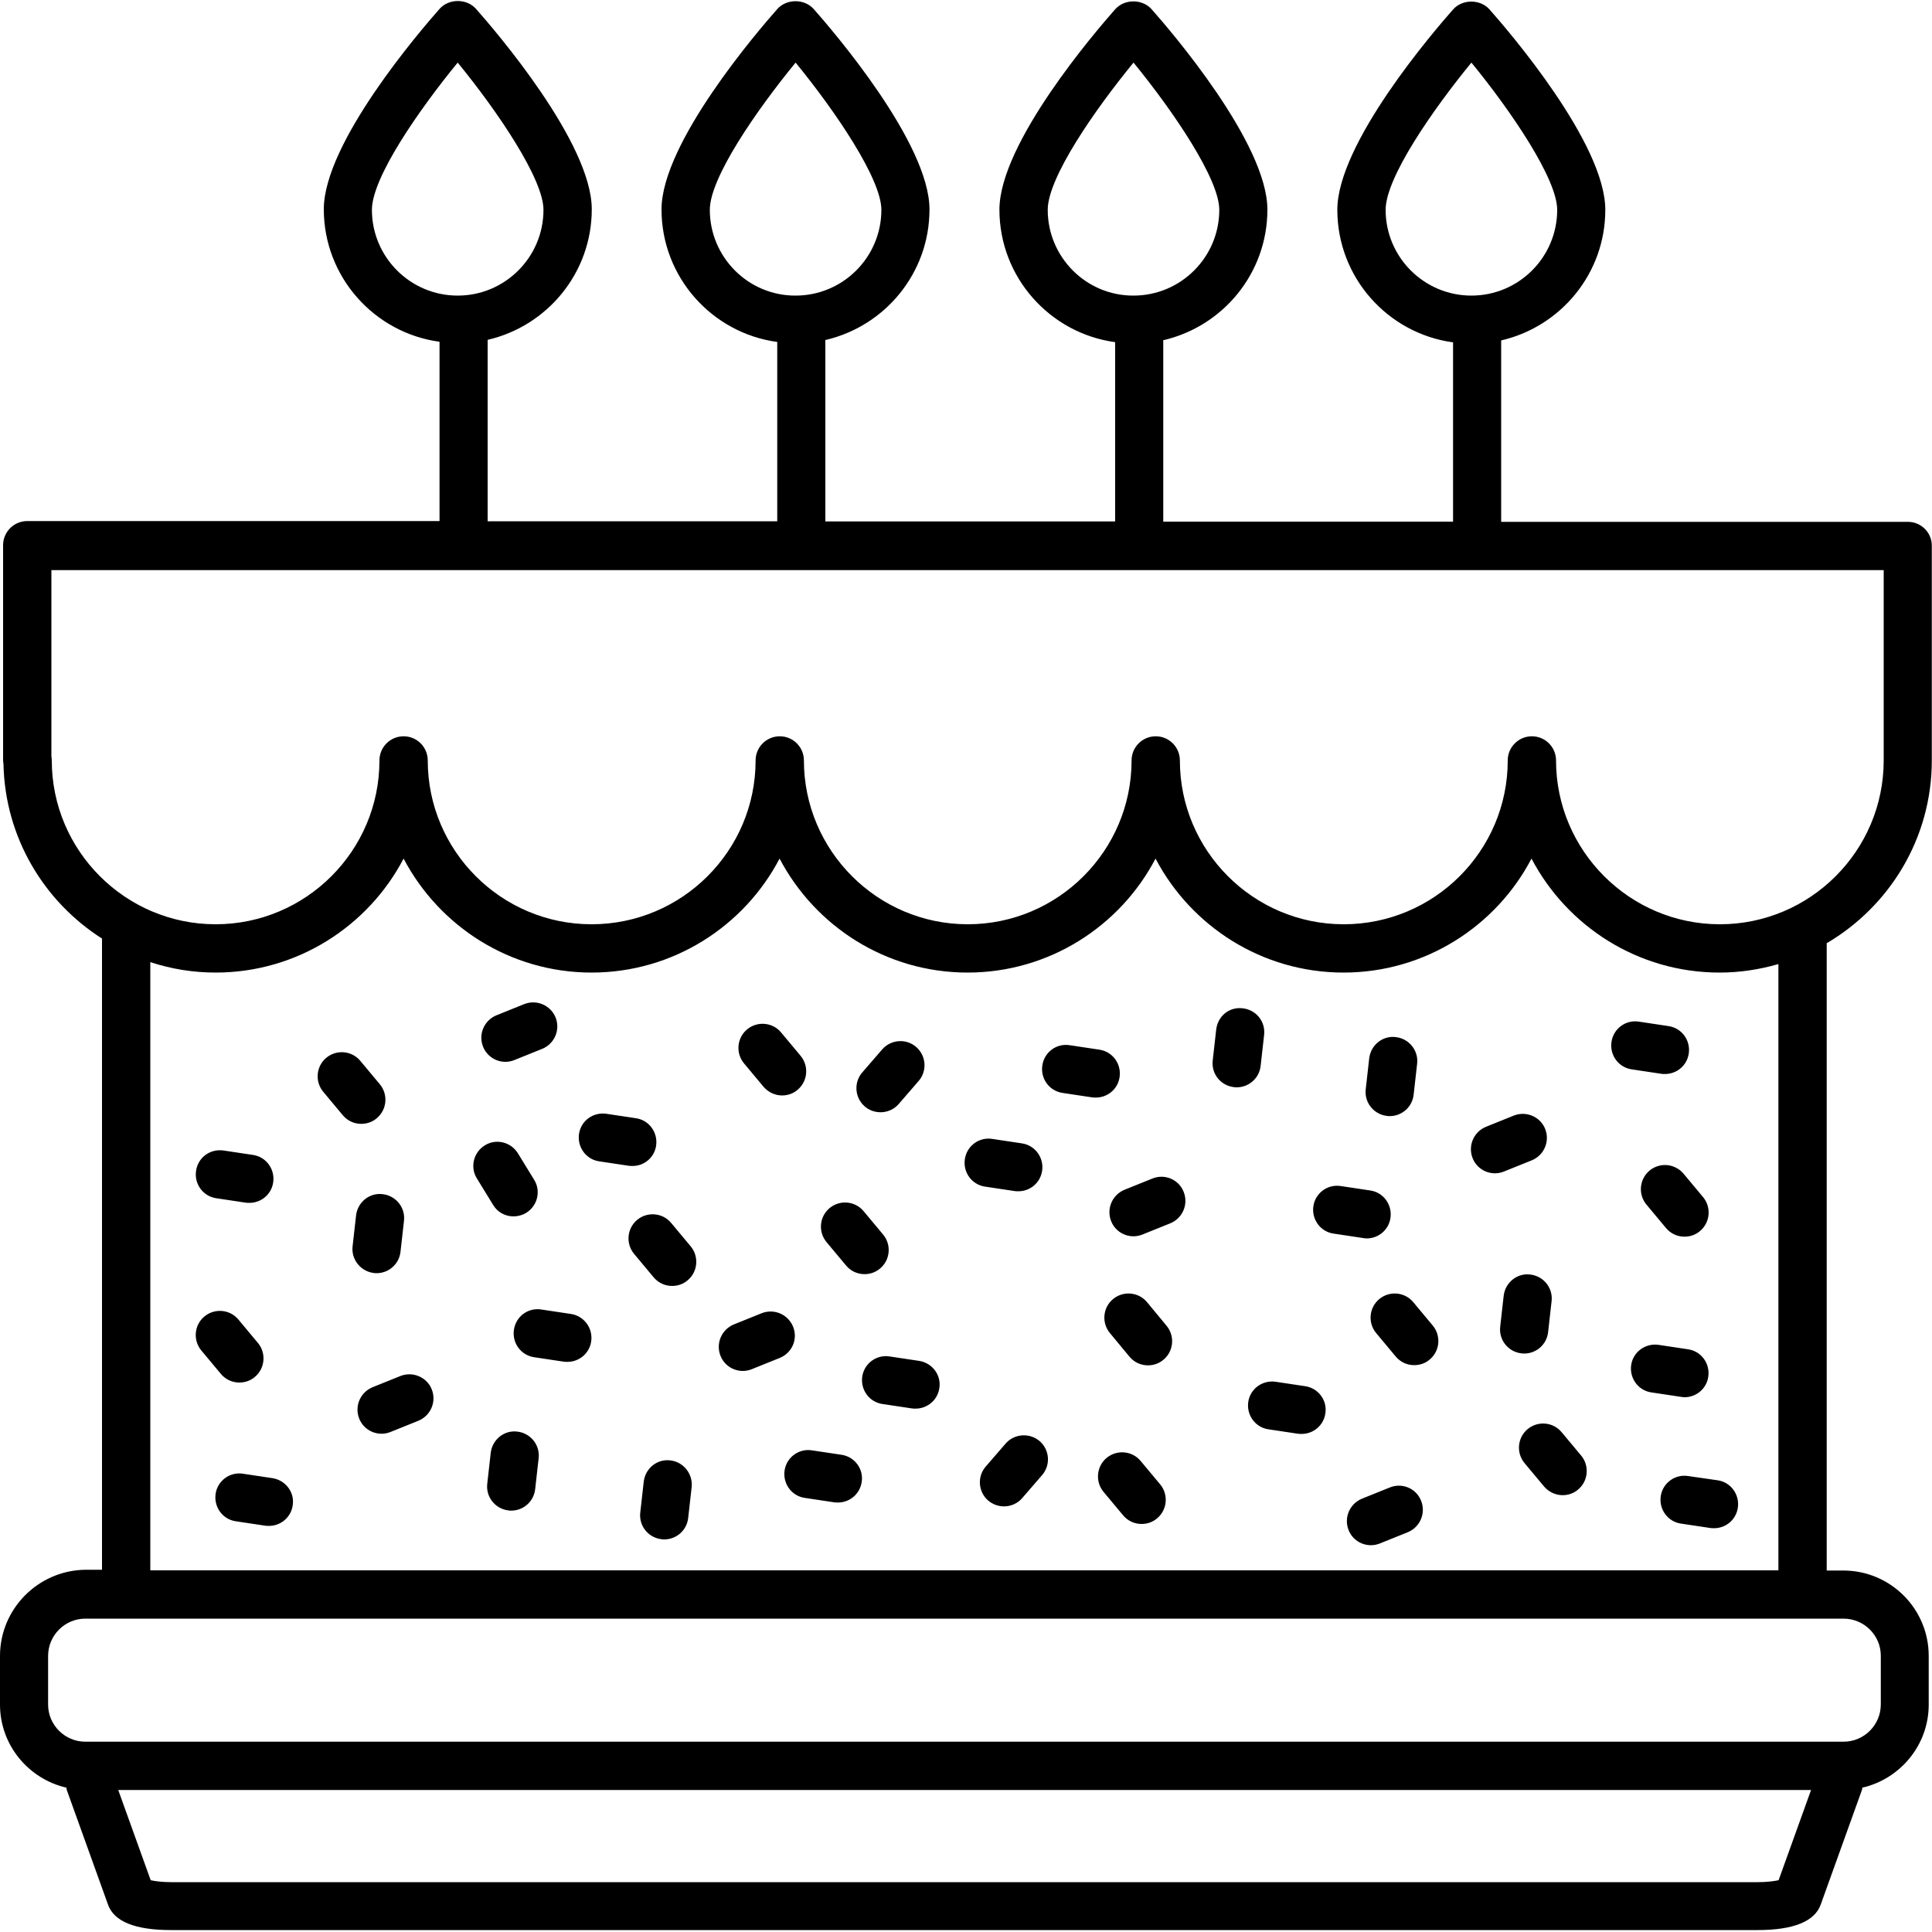 <?xml version="1.0" encoding="utf-8"?>
<!-- Generator: Adobe Illustrator 23.0.1, SVG Export Plug-In . SVG Version: 6.00 Build 0)  -->
<svg version="1.1" id="Layer_1" xmlns="http://www.w3.org/2000/svg" xmlns:xlink="http://www.w3.org/1999/xlink" x="0px" y="0px"
	 viewBox="0 0 100 100" style="enable-background:new 0 0 100 100;" xml:space="preserve">
<path d="M33.96,59.3c0.1-0.68-0.36-1.32-1.04-1.42l-1.53-0.23c-0.69-0.1-1.32,0.36-1.42,1.04c-0.1,0.68,0.36,1.32,1.04,1.42
	l1.53,0.23c0.06,0.01,0.13,0.01,0.19,0.01C33.33,60.36,33.87,59.92,33.96,59.3z M70.74,64.1c0.61,0,1.14-0.44,1.23-1.06
	c0.1-0.68-0.36-1.32-1.04-1.42l-1.53-0.23c-0.68-0.11-1.32,0.36-1.42,1.04c-0.1,0.68,0.36,1.32,1.04,1.42l1.53,0.23
	C70.61,64.09,70.68,64.1,70.74,64.1z M34.74,63.3c-0.44-0.53-1.23-0.6-1.76-0.16c-0.53,0.44-0.6,1.23-0.16,1.76l1.01,1.21
	c0.25,0.3,0.6,0.45,0.96,0.45c0.28,0,0.57-0.09,0.8-0.29c0.53-0.44,0.6-1.23,0.16-1.76L34.74,63.3z M85.38,60.59
	c-0.53,0.44-0.6,1.23-0.16,1.76l1.01,1.21c0.25,0.3,0.6,0.45,0.96,0.45c0.28,0,0.57-0.09,0.8-0.29c0.53-0.44,0.6-1.23,0.16-1.76
	l-1.01-1.21C86.69,60.22,85.91,60.15,85.38,60.59z M19.5,57.88c0.53-0.44,0.6-1.23,0.16-1.76l-1.01-1.21
	c-0.44-0.53-1.23-0.6-1.76-0.16c-0.53,0.44-0.6,1.23-0.16,1.76l1.01,1.21c0.25,0.3,0.6,0.45,0.96,0.45
	C18.98,58.17,19.27,58.08,19.5,57.88z M43.79,65.5c0.25,0.3,0.6,0.45,0.96,0.45c0.28,0,0.56-0.09,0.8-0.29
	c0.53-0.44,0.6-1.23,0.16-1.76l-1.01-1.21c-0.44-0.53-1.23-0.6-1.76-0.16c-0.53,0.44-0.6,1.23-0.16,1.76L43.79,65.5z M19.35,65.89
	c0.05,0.01,0.09,0.01,0.14,0.01c0.63,0,1.17-0.47,1.24-1.11l0.18-1.6c0.08-0.68-0.41-1.3-1.1-1.38c-0.68-0.09-1.3,0.41-1.38,1.1
	l-0.18,1.6C18.17,65.19,18.67,65.81,19.35,65.89z M26.58,62.96c0.22,0,0.45-0.06,0.65-0.18c0.59-0.36,0.78-1.13,0.42-1.71
	l-0.84-1.37c-0.36-0.59-1.13-0.78-1.71-0.42c-0.59,0.36-0.78,1.13-0.42,1.71l0.84,1.37C25.75,62.75,26.16,62.96,26.58,62.96z
	 M65.25,55.17l0.18-1.6c0.08-0.69-0.41-1.3-1.1-1.38c-0.71-0.09-1.3,0.41-1.38,1.1l-0.18,1.6c-0.08,0.69,0.41,1.3,1.1,1.38
	c0.05,0.01,0.1,0.01,0.14,0.01C64.64,56.28,65.18,55.81,65.25,55.17z M71.79,57.76c0.05,0.01,0.09,0.01,0.14,0.01
	c0.63,0,1.17-0.47,1.24-1.11l0.18-1.6c0.08-0.68-0.41-1.3-1.1-1.38c-0.68-0.09-1.3,0.41-1.38,1.1l-0.18,1.6
	C70.61,57.06,71.1,57.68,71.79,57.76z M79.28,60.06c0.64-0.26,0.95-0.98,0.7-1.62s-0.98-0.95-1.62-0.7l-1.44,0.58
	c-0.64,0.26-0.95,0.98-0.7,1.62c0.19,0.49,0.66,0.79,1.16,0.79c0.15,0,0.31-0.03,0.46-0.09L79.28,60.06z M59.65,61l-1.44,0.58
	c-0.64,0.26-0.95,0.98-0.7,1.62c0.19,0.49,0.66,0.79,1.16,0.79c0.15,0,0.31-0.03,0.46-0.09l1.44-0.58c0.64-0.26,0.95-0.98,0.7-1.62
	C61.02,61.05,60.29,60.74,59.65,61z M26.16,54.96c0.15,0,0.31-0.03,0.46-0.09l1.44-0.58c0.64-0.26,0.95-0.98,0.7-1.62
	c-0.26-0.64-0.98-0.95-1.62-0.7l-1.44,0.58c-0.64,0.26-0.95,0.98-0.7,1.62C25.2,54.67,25.67,54.96,26.16,54.96z M52.52,61.65
	c0.06,0.01,0.13,0.01,0.19,0.01c0.61,0,1.14-0.44,1.23-1.06c0.1-0.68-0.36-1.32-1.05-1.42l-1.53-0.23
	c-0.68-0.11-1.32,0.36-1.42,1.05c-0.1,0.68,0.36,1.32,1.05,1.42L52.52,61.65z M57.95,55.75c0.1-0.68-0.36-1.32-1.05-1.42l-1.53-0.23
	c-0.69-0.11-1.32,0.36-1.42,1.05c-0.1,0.68,0.36,1.32,1.05,1.42l1.53,0.23c0.06,0.01,0.13,0.01,0.19,0.01
	C57.33,56.81,57.86,56.37,57.95,55.75z M85.99,55.58c0.06,0.01,0.13,0.01,0.19,0.01c0.61,0,1.14-0.44,1.23-1.06
	c0.1-0.68-0.36-1.32-1.05-1.42l-1.53-0.23c-0.68-0.11-1.32,0.36-1.42,1.05c-0.1,0.68,0.36,1.32,1.05,1.42L85.99,55.58z M11.19,62.02
	l1.53,0.23c0.06,0.01,0.13,0.01,0.19,0.01c0.61,0,1.14-0.44,1.23-1.06c0.1-0.68-0.36-1.32-1.04-1.42l-1.53-0.23
	c-0.69-0.1-1.32,0.36-1.42,1.04C10.04,61.28,10.51,61.92,11.19,62.02z M45.58,57.57c0.35,0,0.7-0.15,0.94-0.43l1.03-1.19
	c0.45-0.52,0.39-1.31-0.13-1.76c-0.52-0.45-1.31-0.39-1.76,0.13l-1.03,1.19c-0.45,0.52-0.39,1.31,0.13,1.76
	C44.99,57.47,45.28,57.57,45.58,57.57z M39.52,56.25c0.25,0.29,0.6,0.45,0.96,0.45c0.28,0,0.57-0.09,0.8-0.29
	c0.53-0.44,0.6-1.23,0.16-1.76l-1.01-1.21c-0.44-0.53-1.23-0.6-1.76-0.16c-0.53,0.44-0.6,1.23-0.16,1.76L39.52,56.25z M67.56,71.75
	l-1.53-0.23c-0.68-0.1-1.32,0.36-1.42,1.04c-0.1,0.68,0.36,1.32,1.04,1.42l1.53,0.23c0.06,0.01,0.13,0.01,0.19,0.01
	c0.61,0,1.14-0.44,1.23-1.06C68.71,72.49,68.24,71.85,67.56,71.75z M29.55,68.01l-1.53-0.23c-0.69-0.11-1.32,0.36-1.42,1.05
	c-0.1,0.68,0.36,1.32,1.05,1.42l1.53,0.23c0.06,0.01,0.13,0.01,0.19,0.01c0.61,0,1.14-0.44,1.23-1.06
	C30.7,68.75,30.23,68.11,29.55,68.01z M73.15,67.4c-0.44-0.53-1.23-0.6-1.76-0.16c-0.53,0.44-0.6,1.23-0.16,1.76l1.01,1.21
	c0.25,0.3,0.6,0.45,0.96,0.45c0.28,0,0.57-0.09,0.8-0.29c0.53-0.44,0.6-1.23,0.16-1.76L73.15,67.4z M12.39,71.56
	c0.28,0,0.57-0.09,0.8-0.29c0.53-0.44,0.6-1.23,0.16-1.76l-1.01-1.21c-0.44-0.53-1.23-0.6-1.76-0.16c-0.53,0.44-0.6,1.23-0.16,1.76
	l1.01,1.21C11.68,71.41,12.03,71.56,12.39,71.56z M80.83,74.13c-0.44-0.53-1.23-0.6-1.76-0.16c-0.53,0.44-0.6,1.23-0.16,1.76
	l1.01,1.21c0.25,0.29,0.6,0.45,0.96,0.45c0.28,0,0.57-0.09,0.8-0.29c0.53-0.44,0.6-1.23,0.16-1.76L80.83,74.13z M59.37,67.4
	c-0.44-0.53-1.23-0.6-1.76-0.16c-0.53,0.44-0.6,1.23-0.16,1.76l1.01,1.22c0.25,0.3,0.6,0.45,0.96,0.45c0.28,0,0.56-0.09,0.8-0.29
	c0.53-0.44,0.6-1.23,0.16-1.76L59.37,67.4z M78.89,70.06c0.63,0,1.17-0.47,1.24-1.11l0.18-1.6c0.08-0.68-0.41-1.3-1.1-1.38
	c-0.68-0.09-1.3,0.41-1.38,1.1l-0.18,1.6c-0.08,0.68,0.41,1.3,1.1,1.38C78.8,70.05,78.84,70.06,78.89,70.06z M34.7,75.59
	c-0.68-0.09-1.3,0.41-1.38,1.1l-0.18,1.6c-0.08,0.68,0.41,1.3,1.1,1.38c0.05,0.01,0.09,0.01,0.14,0.01c0.63,0,1.17-0.47,1.24-1.11
	l0.18-1.6C35.87,76.29,35.38,75.67,34.7,75.59z M26.78,74.1c-0.68-0.09-1.3,0.41-1.38,1.1l-0.18,1.6c-0.08,0.68,0.41,1.3,1.1,1.38
	c0.05,0.01,0.09,0.01,0.14,0.01c0.63,0,1.17-0.47,1.24-1.11l0.18-1.6C27.96,74.8,27.47,74.18,26.78,74.1z M20.73,71.22l-1.44,0.58
	c-0.64,0.26-0.95,0.98-0.7,1.62c0.19,0.49,0.66,0.79,1.16,0.79c0.15,0,0.31-0.03,0.46-0.09l1.44-0.58c0.64-0.26,0.95-0.98,0.7-1.62
	C22.1,71.28,21.37,70.97,20.73,71.22z M41.05,68.67c-0.26-0.64-0.98-0.95-1.62-0.7l-1.44,0.58c-0.64,0.26-0.95,0.98-0.7,1.62
	c0.19,0.49,0.66,0.79,1.16,0.79c0.15,0,0.31-0.03,0.46-0.09l1.44-0.58C41,70.03,41.31,69.31,41.05,68.67z M71.94,76.99l-1.44,0.58
	c-0.64,0.26-0.95,0.98-0.7,1.62c0.19,0.49,0.66,0.79,1.16,0.79c0.15,0,0.31-0.03,0.46-0.09l1.44-0.58c0.64-0.26,0.95-0.98,0.7-1.62
	C73.31,77.04,72.58,76.73,71.94,76.99z M47.58,70.44l-1.53-0.23c-0.68-0.11-1.32,0.36-1.42,1.04c-0.1,0.68,0.36,1.32,1.04,1.42
	l1.53,0.23c0.06,0.01,0.13,0.01,0.19,0.01c0.61,0,1.14-0.44,1.23-1.06C48.73,71.18,48.26,70.55,47.58,70.44z M43.56,75.3l-1.53-0.23
	c-0.68-0.11-1.32,0.36-1.42,1.04c-0.1,0.68,0.36,1.32,1.04,1.42l1.53,0.23c0.06,0.01,0.13,0.01,0.19,0.01
	c0.61,0,1.14-0.44,1.23-1.06C44.71,76.04,44.24,75.4,43.56,75.3z M14.11,76.51l-1.53-0.23c-0.68-0.11-1.32,0.36-1.42,1.04
	c-0.1,0.68,0.36,1.32,1.04,1.42l1.53,0.23c0.06,0.01,0.13,0.01,0.19,0.01c0.61,0,1.14-0.44,1.23-1.06
	C15.26,77.25,14.79,76.62,14.11,76.51z M87.19,72.32c0.61,0,1.14-0.44,1.23-1.06c0.1-0.68-0.36-1.32-1.04-1.42l-1.53-0.23
	c-0.68-0.1-1.32,0.36-1.42,1.04c-0.1,0.68,0.36,1.32,1.04,1.42L87,72.3C87.06,72.31,87.13,72.32,87.19,72.32z M87.38,76.4
	c-0.68-0.11-1.32,0.36-1.42,1.04c-0.1,0.68,0.36,1.32,1.04,1.42l1.53,0.23c0.06,0.01,0.13,0.01,0.19,0.01
	c0.61,0,1.14-0.44,1.23-1.06c0.1-0.68-0.36-1.32-1.04-1.42L87.38,76.4z M52.05,74.72l-1.03,1.19c-0.45,0.52-0.39,1.31,0.13,1.76
	c0.24,0.2,0.53,0.3,0.82,0.3c0.35,0,0.7-0.15,0.94-0.43l1.03-1.19c0.45-0.52,0.39-1.31-0.13-1.76C53.29,74.15,52.5,74.2,52.05,74.72
	z M59.04,75.62c-0.44-0.53-1.23-0.6-1.76-0.16c-0.53,0.44-0.6,1.23-0.16,1.76l1.01,1.21c0.25,0.3,0.6,0.45,0.96,0.45
	c0.28,0,0.57-0.09,0.8-0.29c0.53-0.44,0.6-1.23,0.16-1.76L59.04,75.62z M98.75,27.01H77.7v-9.39c3.08-0.71,5.39-3.46,5.39-6.76
	c0-3.44-5-9.25-6-10.38c-0.48-0.53-1.39-0.53-1.87,0c-1,1.13-6,6.94-6,10.38c0,3.5,2.61,6.4,5.99,6.86v9.28H60.21v-9.39
	c3.08-0.71,5.39-3.46,5.39-6.76c0-3.44-5-9.25-6-10.38c-0.48-0.53-1.39-0.53-1.87,0c-1,1.13-6,6.94-6,10.38
	c0,3.5,2.61,6.4,5.99,6.86v9.28H42.72v-9.39c3.08-0.71,5.39-3.46,5.39-6.76c0-3.44-5-9.25-6-10.38c-0.48-0.53-1.39-0.53-1.87,0
	c-1,1.13-6,6.94-6,10.38c0,3.5,2.61,6.4,5.99,6.86v9.28H25.24v-9.39c3.08-0.71,5.39-3.46,5.39-6.76c0-3.44-5-9.25-6-10.38
	c-0.48-0.53-1.39-0.53-1.87,0c-1,1.13-6,6.94-6,10.38c0,3.5,2.61,6.4,5.99,6.86v9.28H1.41c-0.69,0-1.25,0.56-1.25,1.25v11.1
	c0,0.08,0.01,0.16,0.02,0.23c0.08,3.8,2.1,7.12,5.1,9.03v32.67H4.42C1.98,81.28,0,83.27,0,85.71v2.52c0,2.1,1.48,3.85,3.44,4.3
	c0.01,0.03,0,0.07,0.01,0.1l2.14,5.95c0.31,0.88,1.41,1.32,3.26,1.32h82.13c1.85,0,2.95-0.45,3.26-1.32l2.14-5.95
	c0.01-0.03,0.01-0.07,0.01-0.1c1.96-0.45,3.44-2.2,3.44-4.3v-2.52c0-2.44-1.98-4.42-4.42-4.42h-0.86V48.82
	c3.25-1.91,5.44-5.43,5.44-9.46v-11.1C100,27.57,99.44,27.01,98.75,27.01z M71.72,10.86c0-1.67,2.44-5.18,4.44-7.62
	c2.08,2.54,4.44,6.03,4.44,7.62c0,2.45-1.99,4.44-4.44,4.44S71.72,13.31,71.72,10.86z M54.23,10.86c0-1.67,2.44-5.18,4.44-7.62
	c2.08,2.54,4.44,6.03,4.44,7.62c0,2.45-1.99,4.44-4.44,4.44C56.22,15.31,54.23,13.31,54.23,10.86z M36.74,10.86
	c0-1.67,2.44-5.18,4.44-7.62c2.08,2.54,4.44,6.03,4.44,7.62c0,2.45-1.99,4.44-4.44,4.44C38.73,15.31,36.74,13.31,36.74,10.86z
	 M19.25,10.86c0-1.67,2.44-5.18,4.44-7.62c2.08,2.54,4.44,6.03,4.44,7.62c0,2.45-1.99,4.44-4.44,4.44S19.25,13.31,19.25,10.86z
	 M90.98,97.42H8.86c-0.47,0-0.84-0.05-1.06-0.1l-1.68-4.67h87.62l-1.68,4.67C91.82,97.37,91.46,97.42,90.98,97.42z M97.35,85.7v2.52
	c0,1.06-0.86,1.93-1.93,1.93h-91c-1.06,0-1.93-0.86-1.93-1.92v-2.52c0-1.06,0.86-1.93,1.93-1.93h91
	C96.48,83.78,97.35,84.64,97.35,85.7z M92.07,81.28H7.78V49.8c1.07,0.35,2.2,0.54,3.38,0.54c4.22,0,7.9-2.4,9.73-5.9
	c1.84,3.5,5.51,5.9,9.73,5.9c4.22,0,7.9-2.4,9.73-5.9c1.84,3.5,5.51,5.9,9.73,5.9s7.9-2.4,9.73-5.9c1.84,3.5,5.51,5.9,9.73,5.9
	c4.22,0,7.9-2.4,9.73-5.9c1.84,3.5,5.51,5.9,9.73,5.9c1.06,0,2.08-0.16,3.05-0.44V81.28z M97.5,39.36c0,4.68-3.81,8.48-8.48,8.48
	s-8.48-3.81-8.48-8.48c0-0.69-0.56-1.25-1.25-1.25c-0.69,0-1.25,0.56-1.25,1.25c0,4.68-3.81,8.48-8.49,8.48
	c-4.68,0-8.48-3.81-8.48-8.48c0-0.69-0.56-1.25-1.25-1.25c-0.69,0-1.25,0.56-1.25,1.25c0,4.68-3.81,8.48-8.48,8.48
	s-8.48-3.81-8.48-8.48c0-0.69-0.56-1.25-1.25-1.25s-1.25,0.56-1.25,1.25c0,4.68-3.81,8.48-8.49,8.48c-4.68,0-8.48-3.81-8.48-8.48
	c0-0.69-0.56-1.25-1.25-1.25s-1.25,0.56-1.25,1.25c0,4.68-3.81,8.48-8.48,8.48s-8.48-3.81-8.48-8.48c0-0.07-0.01-0.15-0.02-0.22
	v-9.63H97.5L97.5,39.36L97.5,39.36z"/>
</svg>
